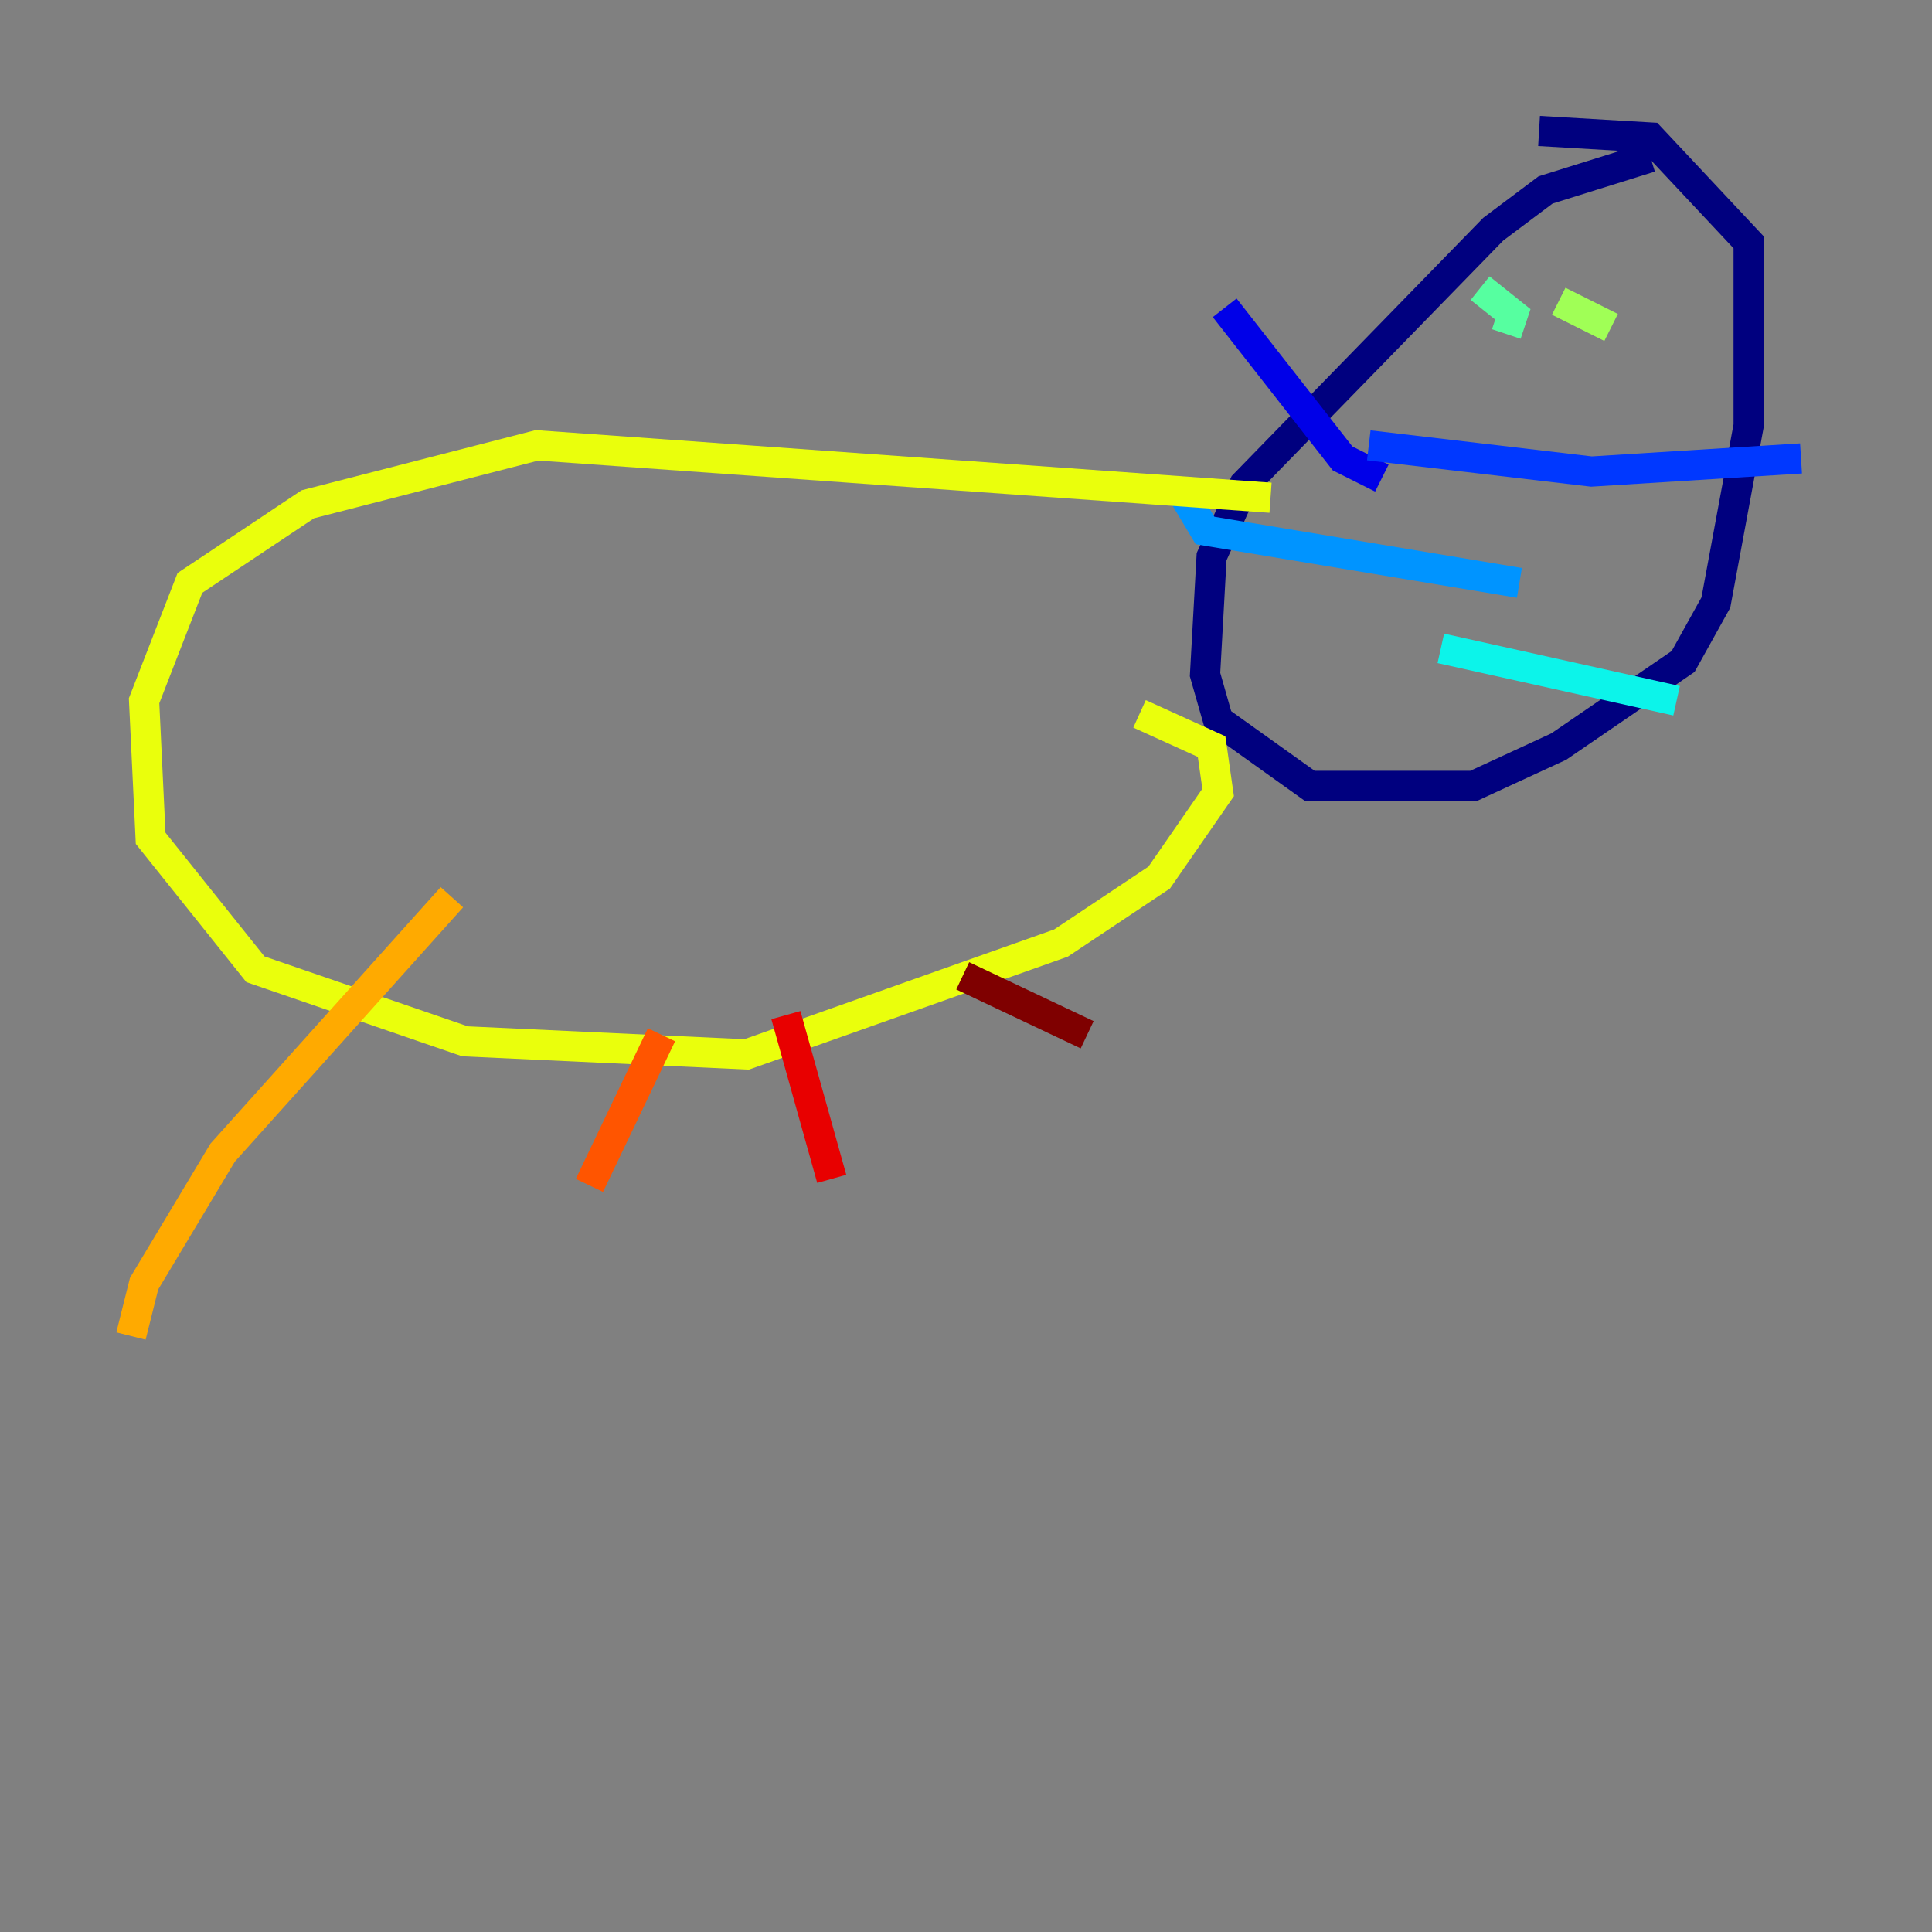 <?xml version="1.0" encoding="utf-8" ?>
<svg baseProfile="tiny" height="128" version="1.2" viewBox="0,0,128,128" width="128" xmlns="http://www.w3.org/2000/svg" xmlns:ev="http://www.w3.org/2001/xml-events" xmlns:xlink="http://www.w3.org/1999/xlink"><rect x="0" y="0" width="128" height="128" fill="#808080" stroke="none"/><defs /><polyline fill="none" points="109.342,10.414 102.4,12.583 98.929,15.186 82.441,32.108 80.271,36.881 79.837,44.691 80.705,47.729 86.78,52.068 97.627,52.068 103.268,49.464 111.512,43.824 113.681,39.919 115.851,28.203 115.851,16.054 109.342,9.112 101.966,8.678" stroke="#00007f" stroke-width="2" /><polyline fill="none" points="91.552,31.675 88.949,30.373 81.139,20.393" stroke="#0000e8" stroke-width="2" /><polyline fill="none" points="90.685,29.505 105.437,31.241 119.322,30.373" stroke="#0038ff" stroke-width="2" /><polyline fill="none" points="100.664,38.617 79.837,35.146 78.536,32.976" stroke="#0094ff" stroke-width="2" /><polyline fill="none" points="95.458,42.956 111.078,46.427" stroke="#0cf4ea" stroke-width="2" /><polyline fill="none" points="98.061,19.091 100.231,20.827 99.797,22.129" stroke="#56ffa0" stroke-width="2" /><polyline fill="none" points="103.268,19.959 106.739,21.695" stroke="#a0ff56" stroke-width="2" /><polyline fill="none" points="84.176,32.976 35.58,29.505 20.393,33.41 12.583,38.617 9.546,46.427 9.98,55.539 16.922,64.217 30.807,68.99 49.464,69.858 70.291,62.481 76.8,58.142 80.705,52.502 80.271,49.464 75.498,47.295" stroke="#eaff0c" stroke-width="2" /><polyline fill="none" points="29.939,59.444 14.752,76.366 9.546,85.044 8.678,88.515" stroke="#ffaa00" stroke-width="2" /><polyline fill="none" points="43.824,68.556 39.051,78.536" stroke="#ff5500" stroke-width="2" /><polyline fill="none" points="52.068,67.254 55.105,78.102" stroke="#e80000" stroke-width="2" /><polyline fill="none" points="63.783,64.651 72.027,68.556" stroke="#7f0000" stroke-width="2" /></svg>